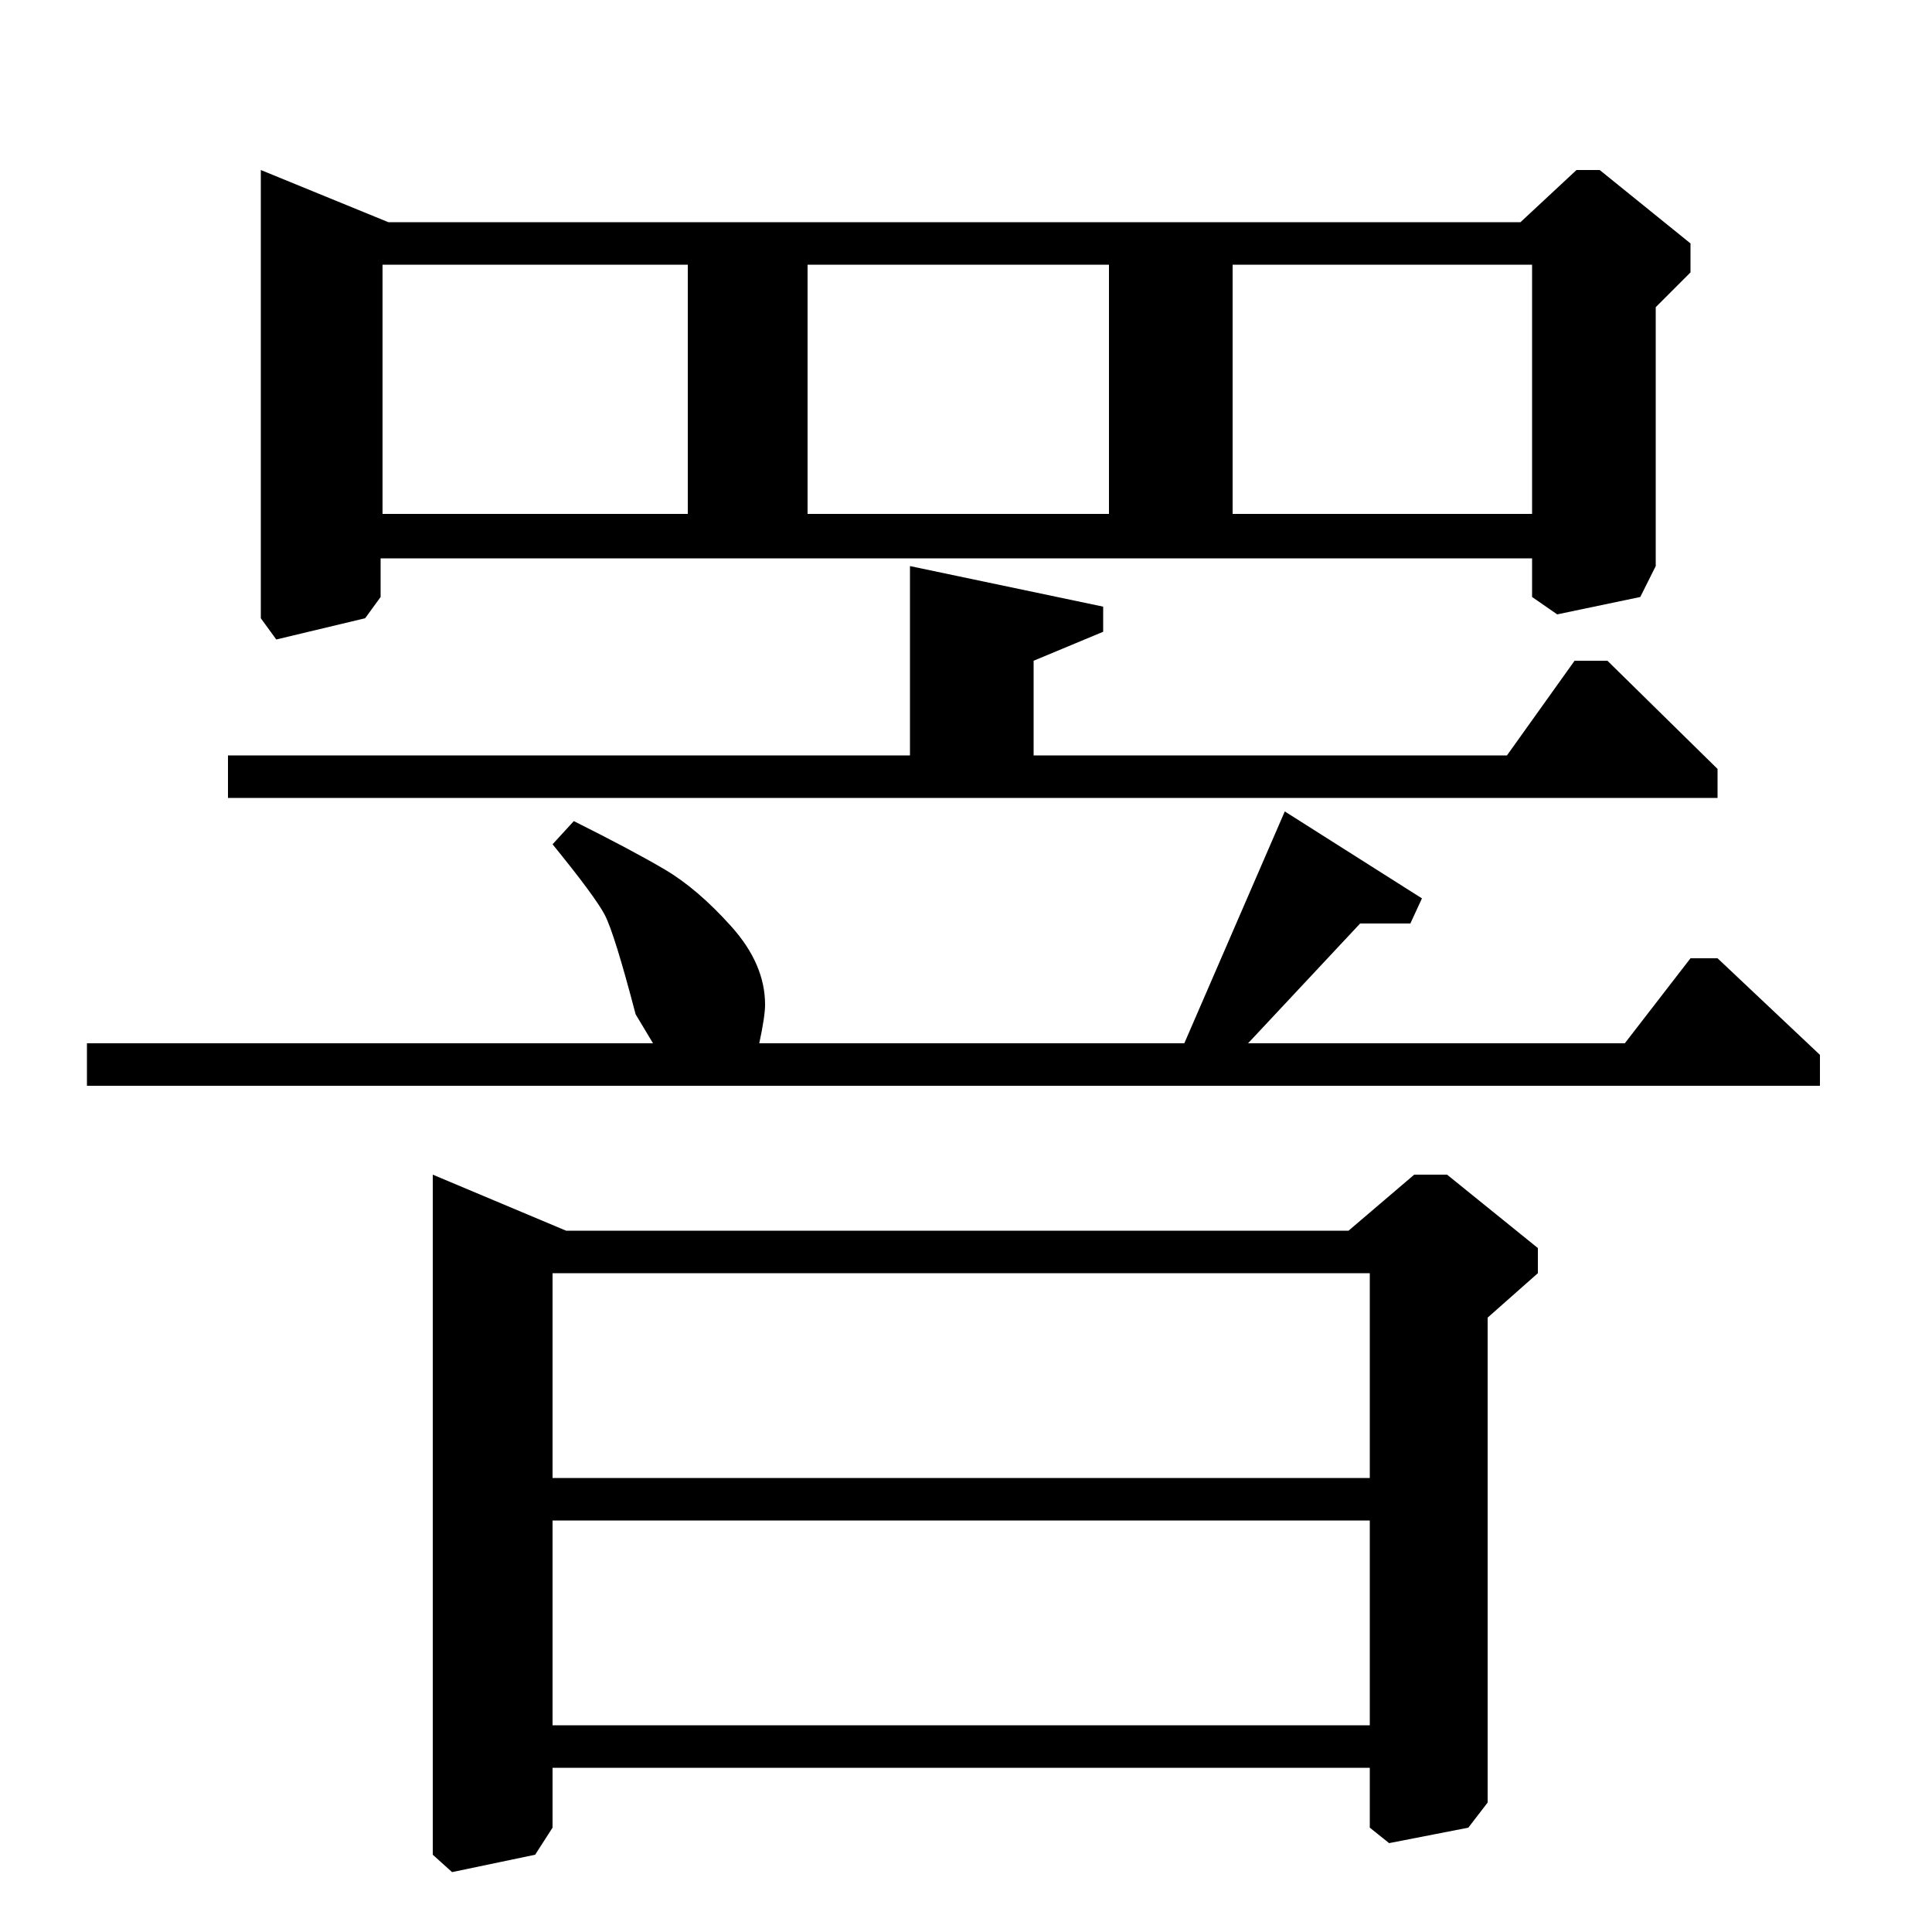 <?xml version="1.0" standalone="no"?>
<!DOCTYPE svg PUBLIC "-//W3C//DTD SVG 1.1//EN" "http://www.w3.org/Graphics/SVG/1.1/DTD/svg11.dtd" >
<svg xmlns="http://www.w3.org/2000/svg" xmlns:xlink="http://www.w3.org/1999/xlink" version="1.1" viewBox="0 -140 1000 1000">
  <g transform="matrix(1 0 0 -1 0 860)">
   <path fill="currentColor"
d="M471 609v98l100 -21v-13l-36 -15v-49h245l35 49h17l57 -56v-15h-771v22h353zM787 885l29 27h12l47 -38v-15l-18 -18v-134l-8 -16l-43 -9l-13 9v20h-596v-20l-8 -11l-46 -11l-8 11v232l66 -27h586zM889 504l53 -50v-16h-897v22h293l-9 15q-11 42 -16 51.5t-27 36.5l11 12
q30 -15 47 -25t34.5 -29.5t17.5 -40.5q0 -6 -3 -20h220l52 120l71 -45l-6 -13h-26l-58 -62h195l34 44h14zM749 392l47 -38v-13l-26 -23v-251l-10 -13l-41 -8l-10 8v31h-423v-31l-9 -14l-43 -9l-10 9v352l69 -29h405l34 29h17zM638 734h155v129h-155v-129zM418 734h156v129
h-156v-129zM198 734h158v129h-158v-129zM286 235h423v106h-423v-106zM286 107h423v106h-423v-106z" />
  </g>

</svg>
